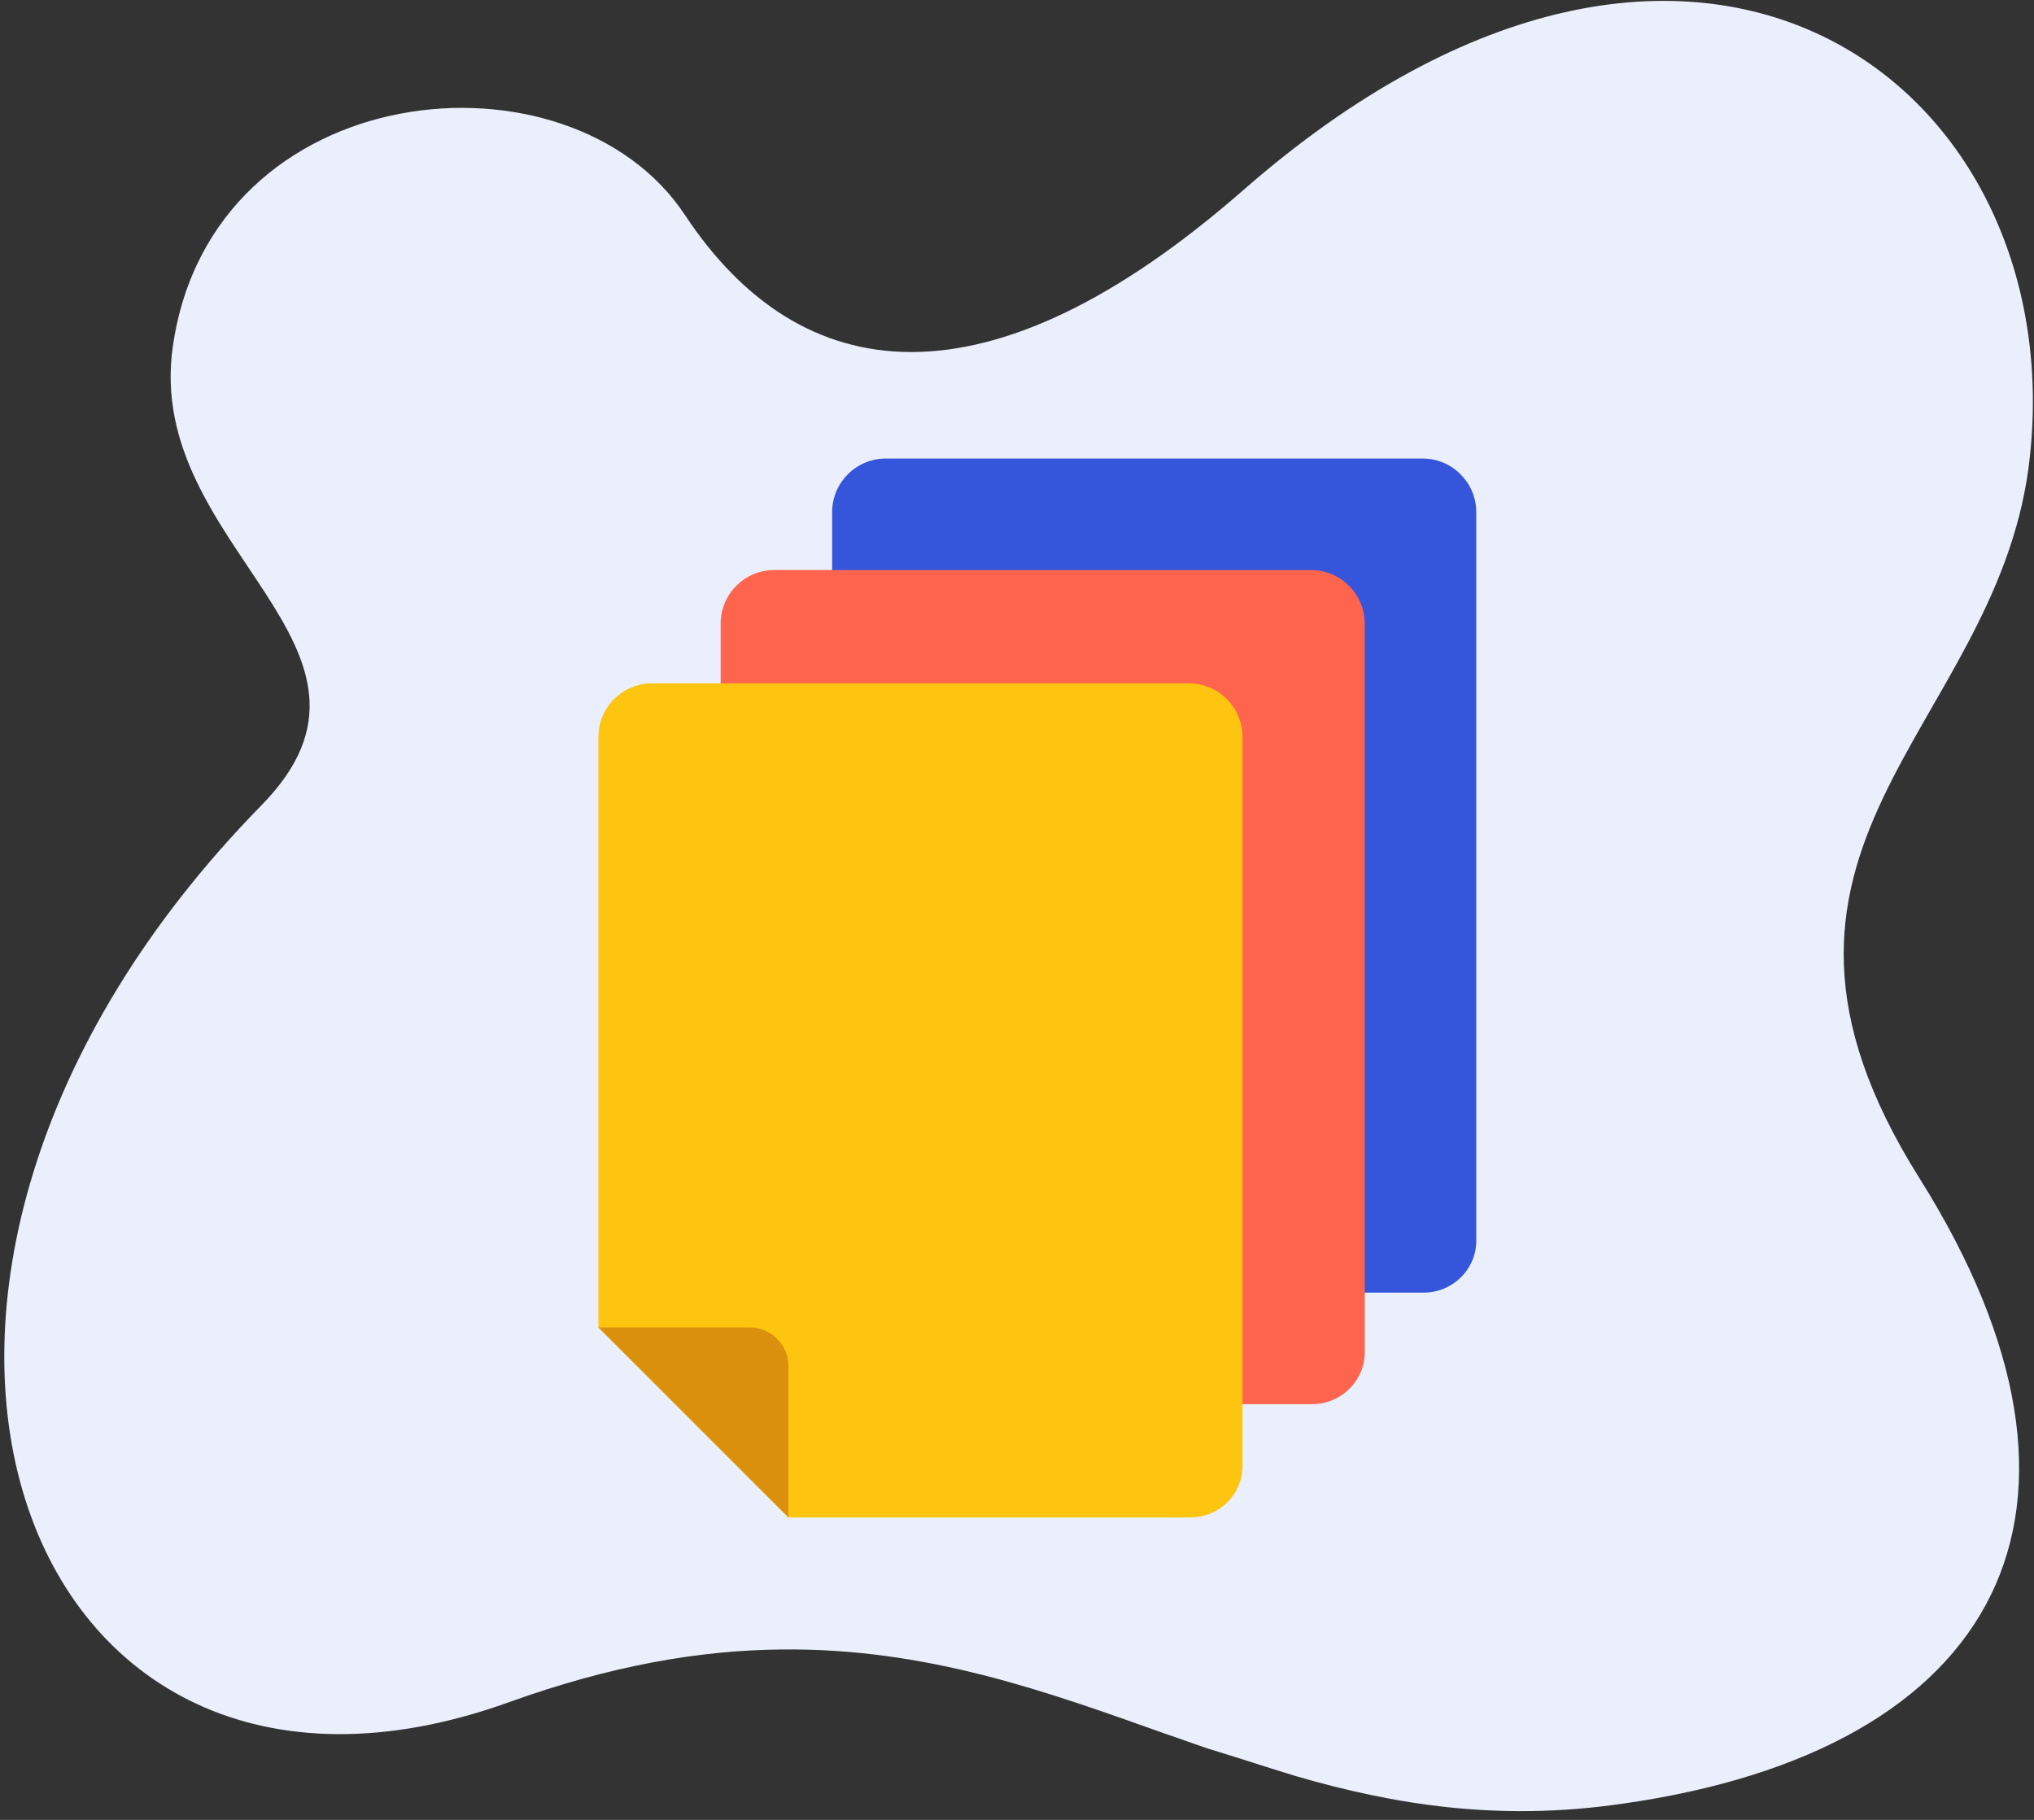 <svg width="228" height="204" viewBox="0 0 228 204" fill="none" xmlns="http://www.w3.org/2000/svg">
<rect x="0" y="0" width="228" height="204" fill="#333333" stroke="none"/>
<path d="M215.179 132.1C238.479 169.2 224.279 196.2 181.779 202.2C167.979 204.2 156.279 202.3 145.279 199.1C141.979 198.1 138.679 197 135.379 196C133.879 195.5 132.279 194.9 130.779 194.4C117.279 189.6 103.879 184.7 87.479 184.9C78.379 185 68.479 186.7 57.079 190.8C1.879 210.7 -23.121 143.8 29.279 90.3C46.779 72.5 16.079 61.4 19.379 38.8C23.779 8.4 63.879 4.6 76.779 24.1C89.679 43.6 110.579 46.5 139.379 21.3C190.379 -23.3 232.979 9.9 227.379 52.5C223.379 82.1 191.879 95.1 215.179 132.1Z" fill="#EBEFFB"/>
<path d="M159.579 144.9H114.579L93.279 123.6V57.4C93.279 54.1 95.979 51.4 99.279 51.4H159.479C162.779 51.4 165.479 54.1 165.479 57.4V138.9C165.579 142.2 162.879 144.9 159.579 144.9Z" fill="#3555DB"/>
<path d="M147.079 157.4H102.079L80.779 136.1V69.9C80.779 66.6 83.479 63.9 86.779 63.9H146.979C150.279 63.9 152.979 66.6 152.979 69.9V151.4C153.079 154.7 150.379 157.4 147.079 157.4Z" fill="#FF644E"/>
<path d="M133.379 170.1H88.379L67.079 148.8V82.6C67.079 79.3 69.779 76.6 73.079 76.6H133.279C136.579 76.6 139.279 79.3 139.279 82.6V164.1C139.379 167.4 136.779 170.1 133.379 170.1Z" fill="#FDC510"/>
<path d="M88.379 170.1L67.079 148.8H84.079C86.379 148.8 88.379 150.7 88.379 153.1V170.1Z" fill="#DB910E"/>
</svg>

